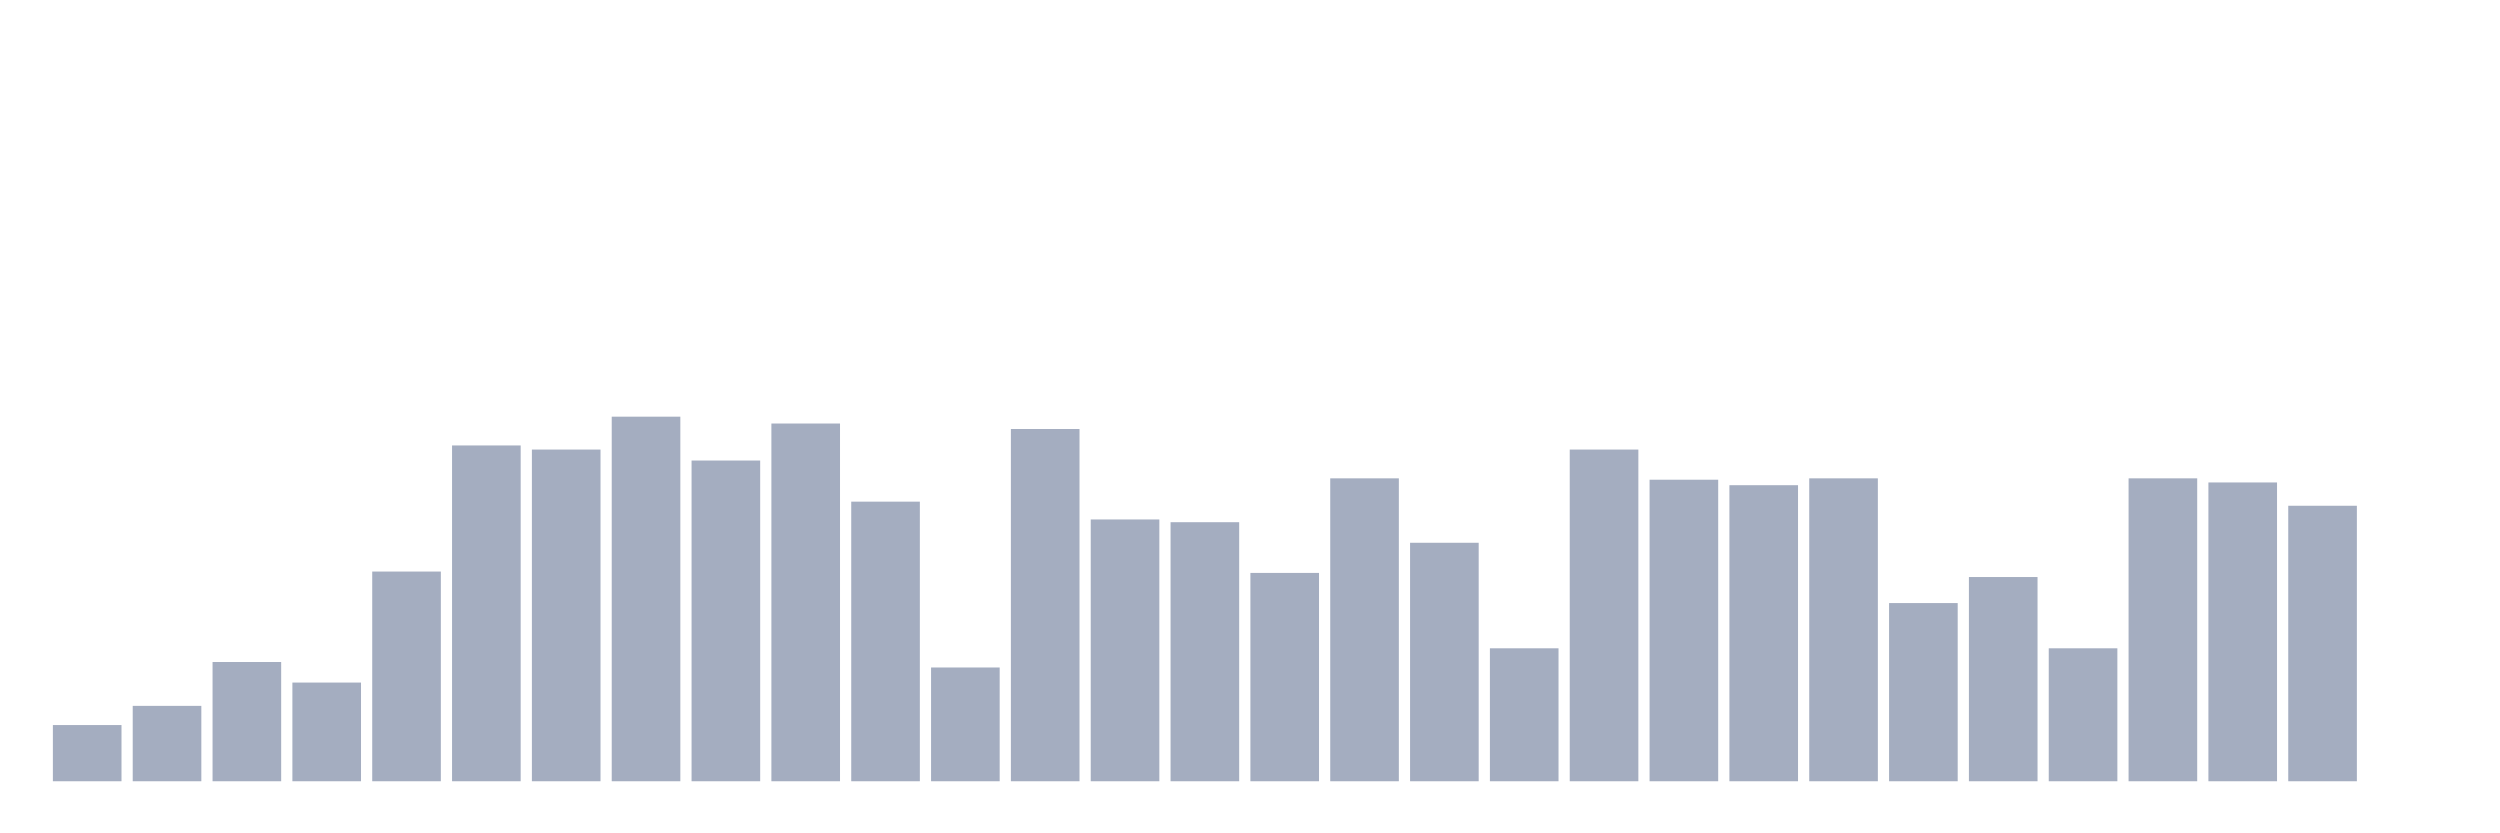 <svg xmlns="http://www.w3.org/2000/svg" viewBox="0 0 480 160"><g transform="translate(10,10)"><rect class="bar" x="0.153" width="13.175" y="129.211" height="10.789" fill="rgb(164,173,192)"></rect><rect class="bar" x="15.482" width="13.175" y="125.526" height="14.474" fill="rgb(164,173,192)"></rect><rect class="bar" x="30.81" width="13.175" y="117.105" height="22.895" fill="rgb(164,173,192)"></rect><rect class="bar" x="46.138" width="13.175" y="121.053" height="18.947" fill="rgb(164,173,192)"></rect><rect class="bar" x="61.466" width="13.175" y="99.737" height="40.263" fill="rgb(164,173,192)"></rect><rect class="bar" x="76.794" width="13.175" y="75.526" height="64.474" fill="rgb(164,173,192)"></rect><rect class="bar" x="92.123" width="13.175" y="76.316" height="63.684" fill="rgb(164,173,192)"></rect><rect class="bar" x="107.451" width="13.175" y="70" height="70" fill="rgb(164,173,192)"></rect><rect class="bar" x="122.779" width="13.175" y="78.421" height="61.579" fill="rgb(164,173,192)"></rect><rect class="bar" x="138.107" width="13.175" y="71.316" height="68.684" fill="rgb(164,173,192)"></rect><rect class="bar" x="153.436" width="13.175" y="86.316" height="53.684" fill="rgb(164,173,192)"></rect><rect class="bar" x="168.764" width="13.175" y="118.158" height="21.842" fill="rgb(164,173,192)"></rect><rect class="bar" x="184.092" width="13.175" y="72.368" height="67.632" fill="rgb(164,173,192)"></rect><rect class="bar" x="199.42" width="13.175" y="89.737" height="50.263" fill="rgb(164,173,192)"></rect><rect class="bar" x="214.748" width="13.175" y="90.263" height="49.737" fill="rgb(164,173,192)"></rect><rect class="bar" x="230.077" width="13.175" y="100" height="40" fill="rgb(164,173,192)"></rect><rect class="bar" x="245.405" width="13.175" y="81.842" height="58.158" fill="rgb(164,173,192)"></rect><rect class="bar" x="260.733" width="13.175" y="94.211" height="45.789" fill="rgb(164,173,192)"></rect><rect class="bar" x="276.061" width="13.175" y="114.474" height="25.526" fill="rgb(164,173,192)"></rect><rect class="bar" x="291.39" width="13.175" y="76.316" height="63.684" fill="rgb(164,173,192)"></rect><rect class="bar" x="306.718" width="13.175" y="82.105" height="57.895" fill="rgb(164,173,192)"></rect><rect class="bar" x="322.046" width="13.175" y="83.158" height="56.842" fill="rgb(164,173,192)"></rect><rect class="bar" x="337.374" width="13.175" y="81.842" height="58.158" fill="rgb(164,173,192)"></rect><rect class="bar" x="352.702" width="13.175" y="105.789" height="34.211" fill="rgb(164,173,192)"></rect><rect class="bar" x="368.031" width="13.175" y="100.789" height="39.211" fill="rgb(164,173,192)"></rect><rect class="bar" x="383.359" width="13.175" y="114.474" height="25.526" fill="rgb(164,173,192)"></rect><rect class="bar" x="398.687" width="13.175" y="81.842" height="58.158" fill="rgb(164,173,192)"></rect><rect class="bar" x="414.015" width="13.175" y="82.632" height="57.368" fill="rgb(164,173,192)"></rect><rect class="bar" x="429.344" width="13.175" y="87.105" height="52.895" fill="rgb(164,173,192)"></rect><rect class="bar" x="444.672" width="13.175" y="140" height="0" fill="rgb(164,173,192)"></rect></g></svg>